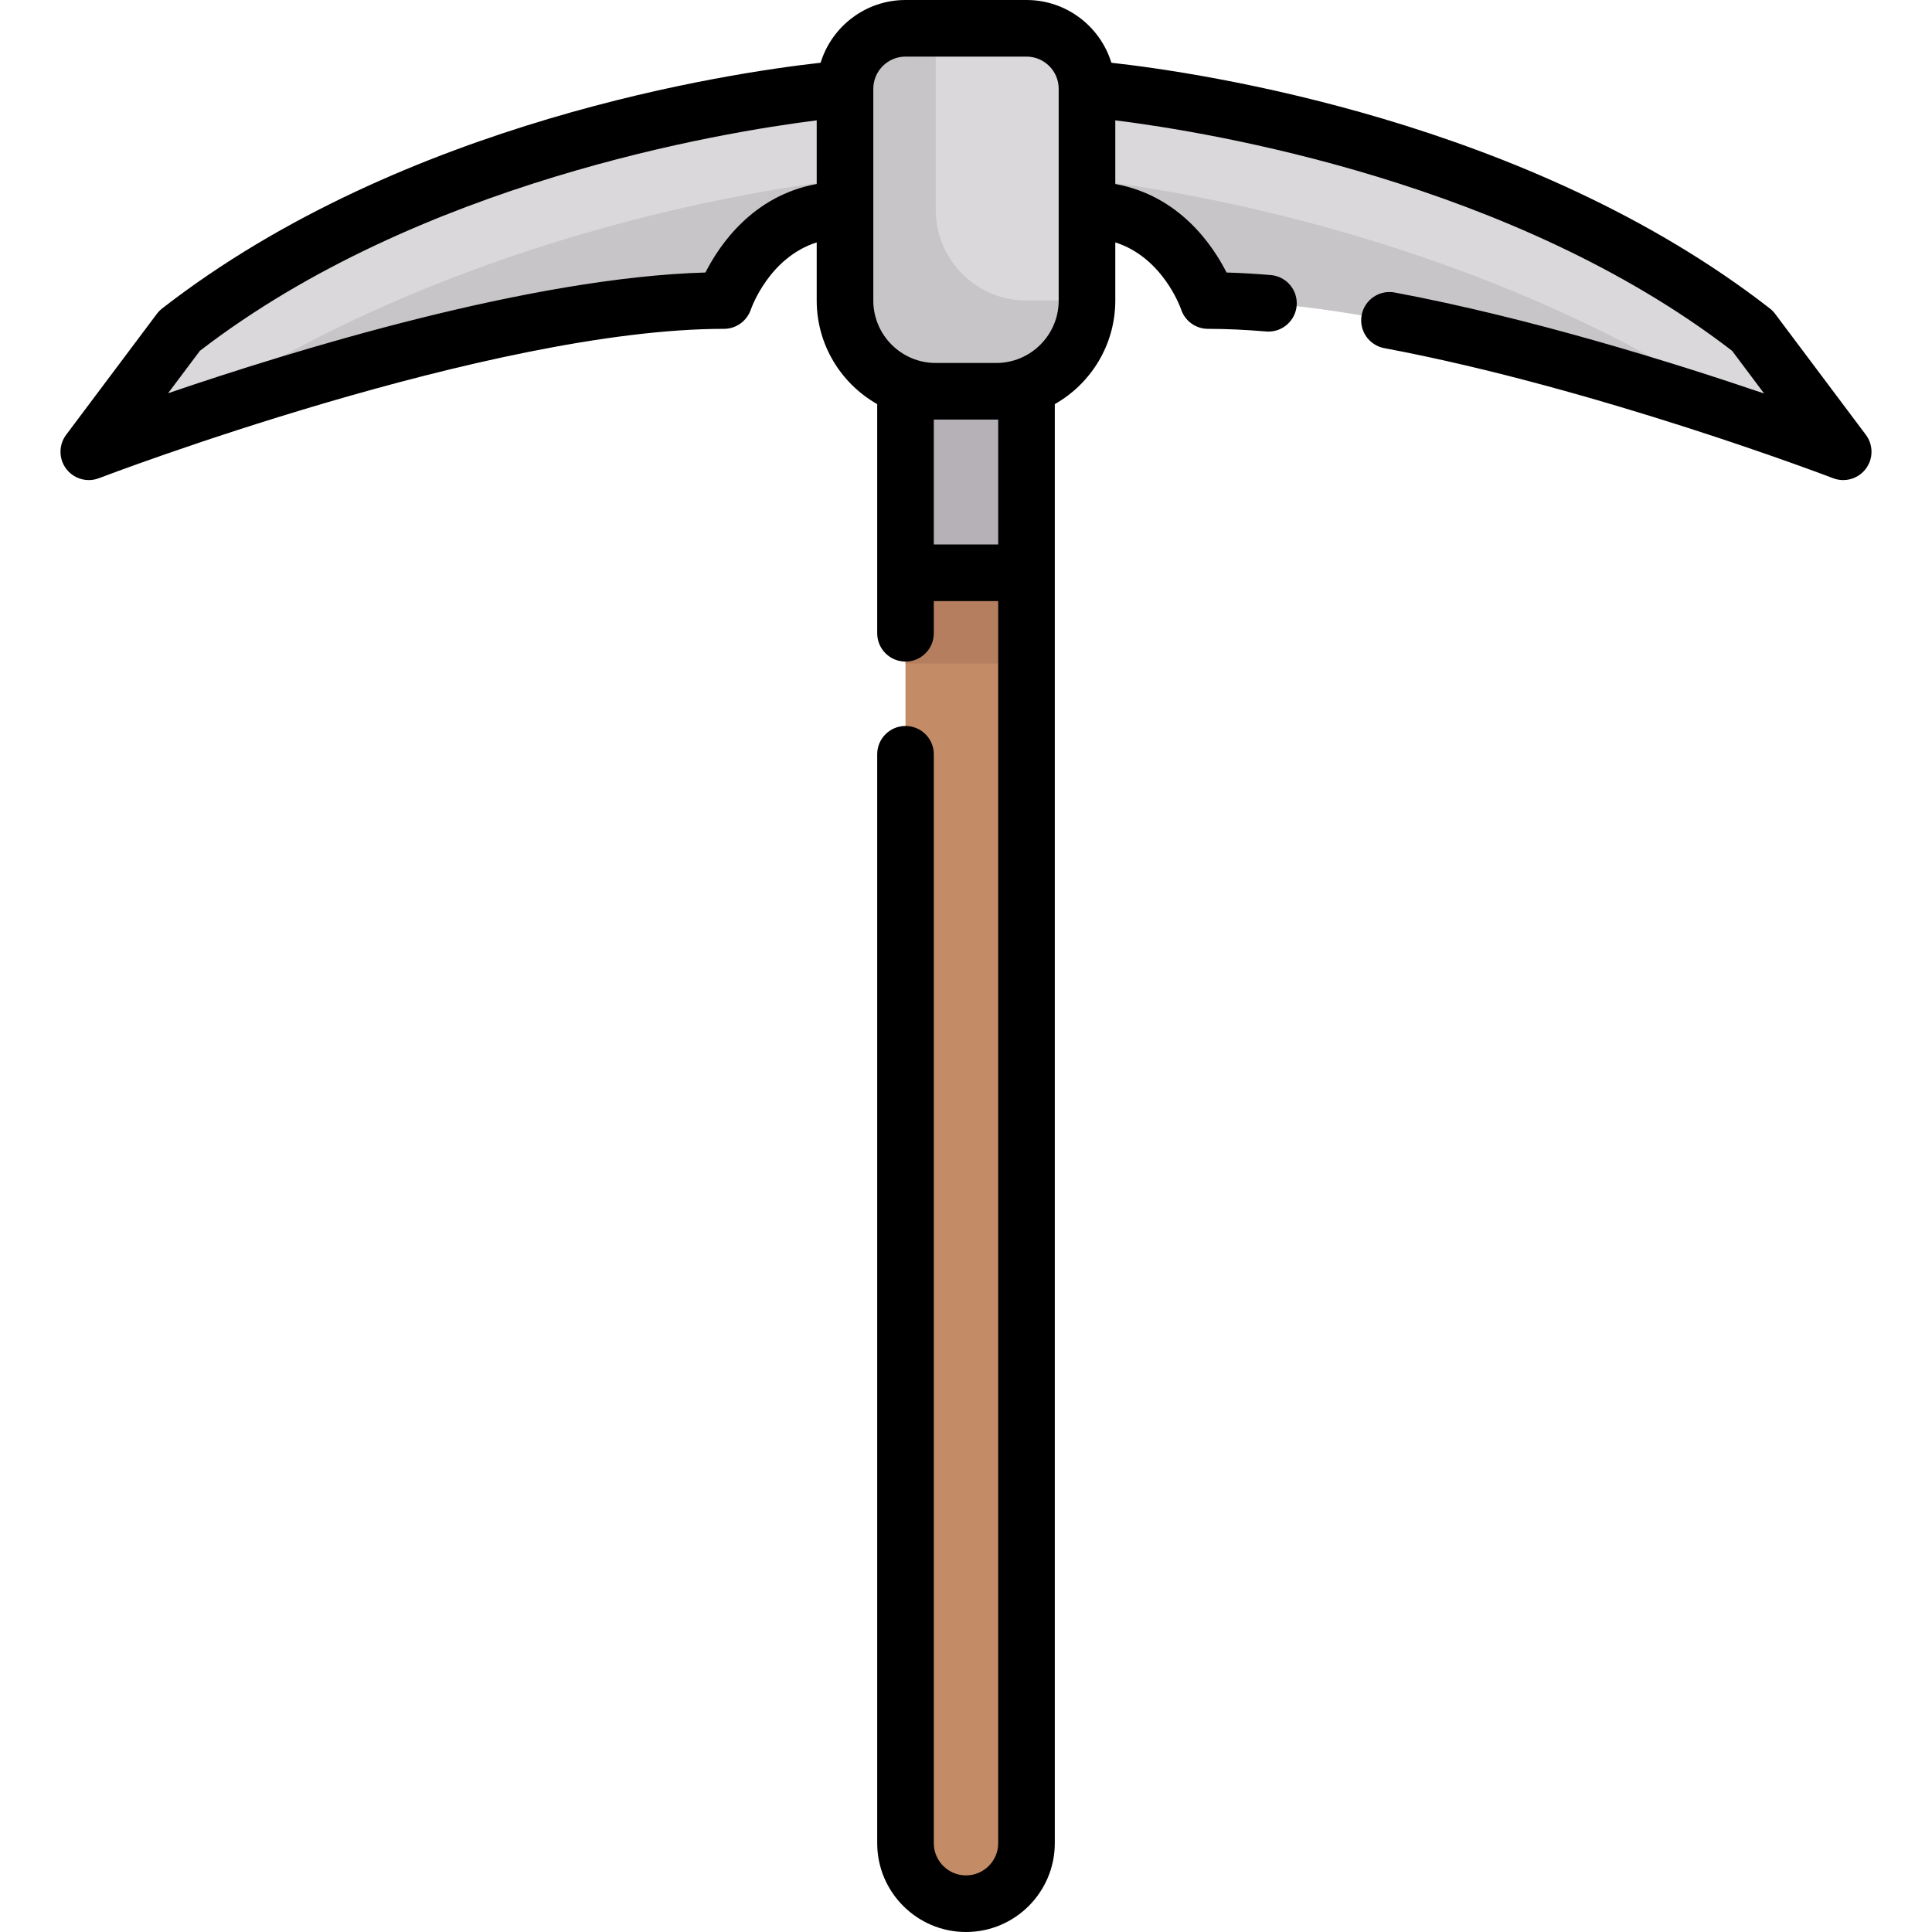 <?xml version="1.0" encoding="iso-8859-1"?>
<!-- Generator: Adobe Illustrator 19.0.0, SVG Export Plug-In . SVG Version: 6.00 Build 0)  -->
<svg xmlns="http://www.w3.org/2000/svg" xmlns:xlink="http://www.w3.org/1999/xlink" version="1.1" id="Capa_1" x="0px" y="0px" viewBox="0 0 512 512" style="enable-background:new 0 0 512 512;" xml:space="preserve" width="512" height="512">
<g>
	<g>
		<path style="fill:#DAD8DB;" d="M467.954,92.374l15.466,20.622c1.478,1.97-0.503,4.655-2.818,3.816    c-24.657-8.94-101.974-35.467-155.462-37.088c-2.895-0.088-5.5-1.612-6.819-4.191c-3.516-6.87-12.531-19.935-30.256-19.935V23.532    c0,0,99.774,7.675,171.655,60.574C462.864,86.421,465.611,89.25,467.954,92.374z"/>
		<path style="fill:#C38C66;" d="M239.968,87.661v400.806c0,8.854,7.178,16.032,16.032,16.032s16.032-7.178,16.032-16.032V87.661    H239.968z"/>
		<rect x="239.968" y="95.677" style="fill:#B6B1B7;" width="32.065" height="56.113"/>
		<path style="fill:#DAD8DB;" d="M264.016,103.694h-16.032c-13.282,0-24.048-10.767-24.048-24.048V23.532    c0-8.854,7.178-16.032,16.032-16.032h32.065c8.854,0,16.032,7.178,16.032,16.032v56.113    C288.065,92.927,277.298,103.694,264.016,103.694z"/>
		<path style="fill:#DAD8DB;" d="M44.046,92.374L28.58,112.995c-1.478,1.97,0.503,4.655,2.818,3.816    c24.657-8.94,101.974-35.467,155.462-37.088c2.895-0.088,5.5-1.612,6.819-4.191c3.516-6.87,12.531-19.935,30.256-19.935V23.532    c0,0-99.774,7.675-171.655,60.574C49.136,86.421,46.389,89.25,44.046,92.374z"/>
		<path style="fill:#C8C5C9;" d="M186.86,79.723c2.895-0.088,5.5-1.613,6.819-4.192c3.515-6.87,12.531-19.935,30.256-19.935v-8.016    c-21.521,2.433-105.276,14.82-176.453,63.594C80.8,99.837,142.113,81.079,186.86,79.723z"/>
		<path style="fill:#C8C5C9;" d="M318.321,75.531c1.319,2.579,3.924,4.103,6.819,4.192c44.747,1.356,106.06,20.114,139.377,31.452    c-71.176-48.774-154.932-61.162-176.453-63.594v8.016C305.79,55.597,314.806,68.661,318.321,75.531z"/>
		<path style="fill:#C8C5C9;" d="M247.984,55.597V7.5h-8.016c-8.854,0-16.032,7.178-16.032,16.032v56.113    c0,13.282,10.767,24.048,24.048,24.048h16.032c13.282,0,24.048-10.767,24.048-24.048h-16.032    C258.751,79.645,247.984,68.878,247.984,55.597z"/>
		<rect x="239.968" y="151.79" style="fill:#B57F5F;" width="32.065" height="24.048"/>
	</g>
	<path d="M494.468,115.226l-24.048-32.064c-0.4-0.533-0.869-1.011-1.396-1.42C404.969,31.92,317.976,19.23,294.529,16.629   C291.572,7.012,282.606,0,272.032,0h-32.064c-10.574,0-19.54,7.012-22.497,16.629C194.024,19.23,107.031,31.92,42.976,81.741   c-0.526,0.409-0.996,0.887-1.396,1.42l-24.048,32.064c-2.006,2.675-1.999,6.354,0.017,9.022c1.449,1.917,3.684,2.979,5.986,2.979   c0.9,0,1.812-0.163,2.689-0.5c1.029-0.396,103.664-39.581,165.647-39.581c3.198,0,6.058-2.068,7.103-5.091   c0.227-0.656,4.933-13.831,17.462-17.819v15.41c0,11.758,6.47,22.027,16.032,27.453v60.728c0,4.142,3.358,7.5,7.5,7.5   s7.5-3.358,7.5-7.5v-8.535h17.064v329.177c0,4.705-3.828,8.532-8.532,8.532s-8.532-3.828-8.532-8.532V199.89   c0-4.142-3.358-7.5-7.5-7.5s-7.5,3.358-7.5,7.5v288.578C232.468,501.443,243.024,512,256,512s23.532-10.557,23.532-23.532v-381.37   c9.562-5.426,16.032-15.695,16.032-27.453v-15.41c12.529,3.988,17.233,17.157,17.449,17.782c1.021,3.063,3.887,5.128,7.115,5.128   c4.743,0,9.923,0.234,15.395,0.697c0.215,0.018,0.428,0.027,0.64,0.027c3.856,0,7.134-2.957,7.465-6.869   c0.349-4.127-2.714-7.756-6.842-8.105c-4.064-0.344-7.993-0.57-11.734-0.677c-3.731-7.352-12.59-20.39-29.488-23.458V31.89   c25.389,3.176,105.386,16.355,163.463,61.083l8.481,11.309c-23.716-8.074-61.799-19.991-97.901-26.764   c-4.074-0.763-7.99,1.918-8.754,5.988c-0.764,4.071,1.917,7.991,5.989,8.754c56.545,10.609,118.317,34.23,118.934,34.467   c0.878,0.338,1.789,0.5,2.689,0.5c2.302,0,4.537-1.062,5.986-2.979C496.467,121.58,496.474,117.901,494.468,115.226z    M186.948,72.217c-46.219,1.317-108.738,20.49-142.408,31.998l8.433-11.243c57.997-44.665,138.058-57.887,163.463-61.078v16.865   C199.54,51.827,190.679,64.864,186.948,72.217z M264.532,144.29h-17.064v-33.11c0.172,0.003,0.343,0.013,0.516,0.013h16.032   c0.173,0,0.344-0.01,0.516-0.013V144.29z M280.564,79.645c0,9.125-7.423,16.548-16.548,16.548h-16.032   c-9.125,0-16.548-7.424-16.548-16.548V23.532c0-4.705,3.828-8.532,8.532-8.532h32.064c4.705,0,8.532,3.828,8.532,8.532V79.645z"/>
</g>















</svg>
